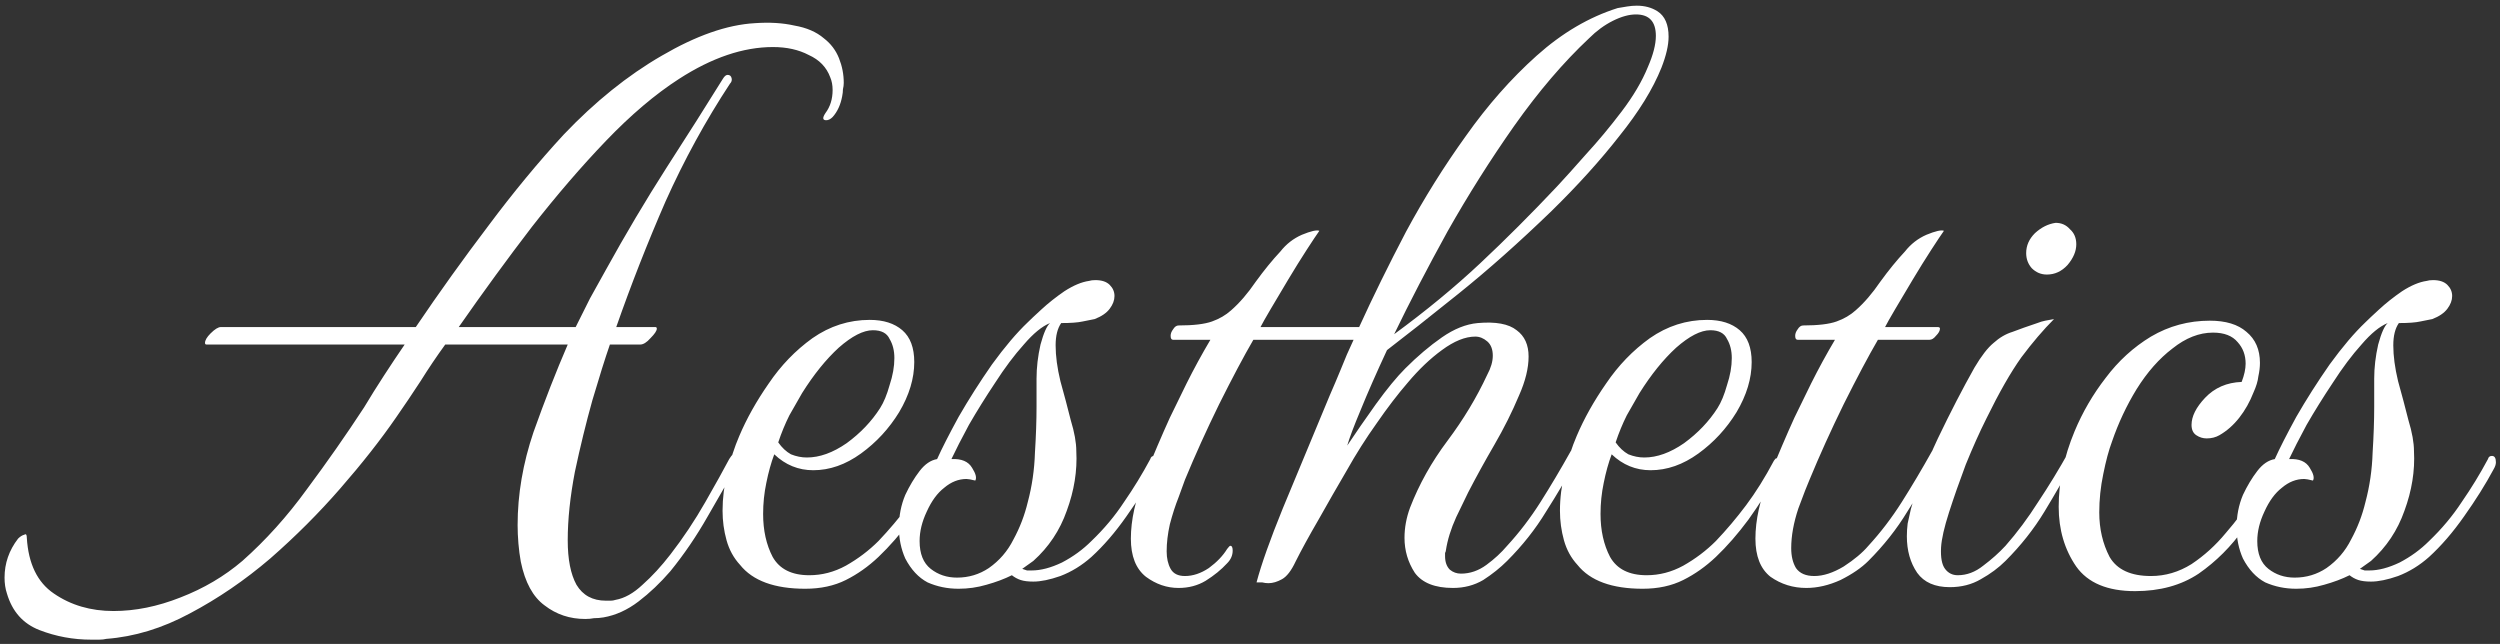 <svg width="264" height="68" viewBox="0 0 264 68" fill="none" xmlns="http://www.w3.org/2000/svg">
<rect x="0" y="0" width="264" height="68" fill="#333333" stroke="none"/>
<path d="M11.232 67.464C11.008 67.52 10.756 67.548 10.476 67.548C10.196 67.548 9.916 67.548 9.636 67.548C7.732 67.548 5.912 67.212 4.176 66.54C2.44 65.868 1.292 64.58 0.732 62.676C0.564 62.172 0.48 61.612 0.48 60.996C0.48 59.484 0.956 58.112 1.908 56.88C2.132 56.656 2.356 56.516 2.58 56.46C2.748 56.348 2.832 56.46 2.832 56.796C3 59.54 3.952 61.5 5.688 62.676C7.48 63.908 9.58 64.524 11.988 64.524C14.284 64.524 16.636 64.048 19.044 63.096C21.508 62.144 23.692 60.856 25.596 59.232C28.06 57.048 30.328 54.528 32.4 51.672C34.528 48.816 36.544 45.932 38.448 43.02C39.12 41.9 39.82 40.78 40.548 39.66C41.276 38.54 42.004 37.448 42.732 36.384H21.816C21.704 36.384 21.648 36.328 21.648 36.216C21.648 35.936 21.844 35.6 22.236 35.208C22.684 34.76 23.048 34.536 23.328 34.536H43.908C46.372 30.896 48.92 27.34 51.552 23.868C54.184 20.34 56.844 17.12 59.532 14.208C62.836 10.736 66.28 7.964 69.864 5.892C73.504 3.764 76.78 2.616 79.692 2.448C81.26 2.336 82.66 2.42 83.892 2.7C85.18 2.924 86.216 3.372 87 4.044C87.728 4.604 88.26 5.304 88.596 6.144C88.932 6.984 89.1 7.852 89.1 8.748C89.1 8.972 89.072 9.196 89.016 9.42C89.016 9.644 88.988 9.896 88.932 10.176C88.764 11.072 88.428 11.8 87.924 12.36C87.7 12.584 87.476 12.696 87.252 12.696C86.86 12.696 86.832 12.444 87.168 11.94C87.672 11.268 87.924 10.456 87.924 9.504C87.924 9 87.84 8.552 87.672 8.16C87.28 7.096 86.524 6.312 85.404 5.808C84.34 5.248 83.08 4.968 81.624 4.968C78.488 4.968 75.184 6.088 71.712 8.328C69.192 9.952 66.616 12.136 63.984 14.88C61.408 17.568 58.804 20.592 56.172 23.952C53.596 27.312 51.02 30.84 48.444 34.536H60.792C61.296 33.528 61.8 32.52 62.304 31.512C62.864 30.504 63.424 29.496 63.984 28.488C66.056 24.736 68.184 21.152 70.368 17.736C72.608 14.264 74.596 11.128 76.332 8.328C76.5 8.048 76.668 7.908 76.836 7.908C77.06 7.908 77.2 8.02 77.256 8.244C77.312 8.468 77.256 8.664 77.088 8.832C74.512 12.752 72.244 16.896 70.284 21.264C68.38 25.632 66.644 30.056 65.076 34.536H69.192C69.304 34.536 69.36 34.592 69.36 34.704C69.36 34.928 69.136 35.264 68.688 35.712C68.296 36.16 67.932 36.384 67.596 36.384H64.404C63.9 37.84 63.284 39.8 62.556 42.264C61.884 44.672 61.268 47.192 60.708 49.824C60.204 52.456 59.952 54.864 59.952 57.048C59.952 59.064 60.26 60.632 60.876 61.752C61.548 62.872 62.584 63.432 63.984 63.432C64.152 63.432 64.32 63.432 64.488 63.432C64.656 63.432 64.824 63.404 64.992 63.348C65.944 63.18 66.896 62.648 67.848 61.752C68.856 60.856 69.836 59.792 70.788 58.56C72.132 56.824 73.364 54.976 74.484 53.016C75.604 51.056 76.444 49.544 77.004 48.48C77.284 48.032 77.508 47.808 77.676 47.808C77.9 47.808 78.012 48.004 78.012 48.396C78.012 48.62 77.928 48.9 77.76 49.236C76.976 50.636 75.968 52.4 74.736 54.528C73.56 56.6 72.244 58.532 70.788 60.324C69.724 61.556 68.604 62.62 67.428 63.516C66.252 64.412 65.02 64.972 63.732 65.196C63.396 65.252 63.06 65.28 62.724 65.28C62.444 65.336 62.136 65.364 61.8 65.364C60.176 65.364 58.748 64.888 57.516 63.936C56.284 63.04 55.444 61.5 54.996 59.316C54.884 58.7 54.8 58.056 54.744 57.384C54.688 56.712 54.66 56.068 54.66 55.452C54.66 52.204 55.22 48.928 56.34 45.624C57.516 42.32 58.72 39.24 59.952 36.384H47.016C46.12 37.616 45.252 38.904 44.412 40.248C43.572 41.536 42.704 42.824 41.808 44.112C40.184 46.464 38.224 48.956 35.928 51.588C33.688 54.164 31.224 56.628 28.536 58.98C25.848 61.276 23.02 63.208 20.052 64.776C17.14 66.344 14.2 67.24 11.232 67.464ZM85.038 62.172C81.79 62.172 79.494 61.332 78.15 59.652C77.478 58.924 77.002 58.056 76.722 57.048C76.442 56.04 76.302 55.004 76.302 53.94C76.302 52.596 76.47 51.252 76.806 49.908C77.142 48.508 77.562 47.22 78.066 46.044C78.85 44.196 79.886 42.348 81.174 40.5C82.462 38.596 84.002 37 85.794 35.712C87.642 34.424 89.658 33.78 91.842 33.78C93.298 33.78 94.446 34.144 95.286 34.872C96.126 35.6 96.546 36.72 96.546 38.232C96.546 39.968 96.014 41.732 94.95 43.524C93.886 45.26 92.542 46.716 90.918 47.892C89.294 49.068 87.614 49.656 85.878 49.656C84.31 49.656 82.938 49.096 81.762 47.976C81.426 48.872 81.146 49.88 80.922 51C80.698 52.064 80.586 53.156 80.586 54.276C80.586 56.012 80.922 57.524 81.594 58.812C82.322 60.1 83.61 60.744 85.458 60.744C86.802 60.744 88.09 60.408 89.322 59.736C90.61 59.008 91.758 58.14 92.766 57.132C93.886 55.956 94.95 54.696 95.958 53.352C96.966 52.008 97.946 50.44 98.898 48.648C99.01 48.48 99.094 48.396 99.15 48.396C99.374 48.396 99.486 48.648 99.486 49.152C99.486 49.488 99.374 49.852 99.15 50.244C98.31 51.756 97.33 53.296 96.21 54.864C95.09 56.376 93.942 57.692 92.766 58.812C91.702 59.82 90.554 60.632 89.322 61.248C88.09 61.864 86.662 62.172 85.038 62.172ZM82.182 46.716C82.574 47.276 83.022 47.696 83.526 47.976C84.086 48.2 84.646 48.312 85.206 48.312C86.55 48.312 87.95 47.808 89.406 46.8C90.862 45.736 92.038 44.504 92.934 43.104C93.326 42.488 93.662 41.676 93.942 40.668C94.278 39.66 94.446 38.708 94.446 37.812C94.446 37.028 94.278 36.356 93.942 35.796C93.662 35.18 93.074 34.872 92.178 34.872C91.17 34.872 89.966 35.488 88.566 36.72C87.222 37.952 85.934 39.548 84.702 41.508C84.31 42.18 83.862 42.964 83.358 43.86C82.91 44.756 82.518 45.708 82.182 46.716ZM101.226 62.172C100.05 62.172 98.958 61.948 97.95 61.5C96.998 60.996 96.214 60.156 95.598 58.98C95.15 57.972 94.926 56.88 94.926 55.704C94.926 54.472 95.15 53.324 95.598 52.26C96.046 51.308 96.55 50.468 97.11 49.74C97.67 49.012 98.286 48.592 98.958 48.48C99.462 47.36 100.218 45.876 101.226 44.028C102.29 42.18 103.466 40.332 104.754 38.484C106.098 36.636 107.358 35.152 108.534 34.032C108.814 33.752 109.29 33.304 109.962 32.688C110.69 32.016 111.502 31.372 112.398 30.756C113.35 30.14 114.218 29.776 115.002 29.664C115.17 29.608 115.394 29.58 115.674 29.58C116.346 29.58 116.85 29.748 117.186 30.084C117.522 30.42 117.69 30.812 117.69 31.26C117.69 31.708 117.522 32.156 117.186 32.604C116.85 33.052 116.318 33.416 115.59 33.696C115.31 33.752 114.89 33.836 114.33 33.948C113.826 34.06 113.07 34.116 112.062 34.116C111.67 34.676 111.474 35.46 111.474 36.468C111.474 37.588 111.642 38.848 111.978 40.248C112.37 41.648 112.734 43.02 113.07 44.364C113.462 45.652 113.658 46.744 113.658 47.64C113.77 49.712 113.434 51.812 112.65 53.94C111.922 56.012 110.746 57.776 109.122 59.232L107.946 60.072C108.114 60.128 108.282 60.184 108.45 60.24C108.618 60.24 108.786 60.24 108.954 60.24C109.906 60.24 110.97 59.96 112.146 59.4C113.322 58.784 114.358 58.028 115.254 57.132C116.598 55.844 117.746 54.472 118.698 53.016C119.706 51.56 120.63 50.048 121.47 48.48C121.526 48.256 121.666 48.144 121.89 48.144C122.17 48.144 122.31 48.368 122.31 48.816C122.31 49.04 122.226 49.292 122.058 49.572C121.218 51.14 120.182 52.792 118.95 54.528C117.774 56.208 116.542 57.636 115.254 58.812C114.246 59.708 113.154 60.38 111.978 60.828C110.858 61.22 109.906 61.416 109.122 61.416C108.562 61.416 108.114 61.36 107.778 61.248C107.442 61.136 107.134 60.968 106.854 60.744C106.07 61.136 105.174 61.472 104.166 61.752C103.214 62.032 102.234 62.172 101.226 62.172ZM104.418 59.988C105.538 59.204 106.406 58.196 107.022 56.964C107.694 55.732 108.198 54.416 108.534 53.016C108.982 51.336 109.234 49.6 109.29 47.808C109.402 46.016 109.458 44.392 109.458 42.936V39.996C109.458 38.82 109.598 37.616 109.878 36.384C110.214 35.152 110.55 34.396 110.886 34.116C110.046 34.452 109.122 35.208 108.114 36.384C107.106 37.504 106.098 38.848 105.09 40.416C104.082 41.928 103.158 43.412 102.318 44.868C101.534 46.324 100.918 47.528 100.47 48.48C101.534 48.424 102.262 48.732 102.654 49.404C103.046 50.02 103.158 50.468 102.99 50.748C102.542 50.636 102.234 50.58 102.066 50.58C101.226 50.58 100.442 50.888 99.714 51.504C98.986 52.064 98.37 52.904 97.866 54.024C97.362 55.088 97.11 56.124 97.11 57.132C97.11 58.476 97.502 59.456 98.286 60.072C99.07 60.688 99.994 60.996 101.058 60.996C102.29 60.996 103.41 60.66 104.418 59.988ZM124.459 62.088C123.227 62.088 122.079 61.696 121.015 60.912C119.951 60.072 119.419 58.728 119.419 56.88C119.419 54.92 119.895 52.764 120.847 50.412C121.799 48.06 122.695 45.96 123.535 44.112C123.983 43.216 124.571 42.012 125.299 40.5C126.083 38.932 126.923 37.392 127.819 35.88H123.871C123.703 35.88 123.619 35.74 123.619 35.46C123.619 35.236 123.703 35.012 123.871 34.788C124.039 34.508 124.235 34.368 124.459 34.368C126.027 34.368 127.203 34.228 127.987 33.948C128.771 33.668 129.443 33.276 130.003 32.772C130.899 31.988 131.767 30.98 132.607 29.748C133.503 28.516 134.371 27.452 135.211 26.556C135.827 25.772 136.583 25.184 137.479 24.792C138.431 24.4 139.047 24.26 139.327 24.372C139.047 24.764 138.599 25.436 137.983 26.388C137.367 27.34 136.723 28.376 136.051 29.496C135.379 30.616 134.763 31.652 134.203 32.604C133.643 33.556 133.279 34.2 133.111 34.536H143.527C144.983 31.344 146.635 27.984 148.483 24.456C150.387 20.928 152.487 17.568 154.783 14.376C157.079 11.128 159.571 8.3 162.259 5.892C164.947 3.484 167.803 1.804 170.827 0.852C171.163 0.796 171.499 0.74 171.835 0.684C172.171 0.628 172.507 0.6 172.843 0.6C173.683 0.6 174.411 0.796 175.027 1.188C175.811 1.692 176.203 2.588 176.203 3.876C176.203 4.772 175.951 5.864 175.447 7.152C174.551 9.392 173.067 11.8 170.995 14.376C168.979 16.952 166.599 19.584 163.855 22.272C160.439 25.576 157.163 28.488 154.027 31.008C150.891 33.528 148.371 35.516 146.467 36.972C145.347 39.38 144.423 41.48 143.695 43.272C142.967 45.008 142.491 46.268 142.267 47.052C143.163 45.708 144.171 44.252 145.291 42.684C146.467 41.06 147.503 39.8 148.399 38.904C149.687 37.616 150.975 36.524 152.263 35.628C153.551 34.732 154.811 34.228 156.043 34.116C157.947 33.948 159.319 34.2 160.159 34.872C160.999 35.488 161.419 36.412 161.419 37.644C161.419 38.876 161.083 40.248 160.411 41.76C159.683 43.496 158.815 45.232 157.807 46.968C156.799 48.704 155.875 50.384 155.035 52.008C154.811 52.456 154.391 53.324 153.775 54.612C153.215 55.844 152.851 57.02 152.683 58.14C152.683 58.196 152.655 58.28 152.599 58.392C152.599 58.504 152.599 58.616 152.599 58.728C152.599 59.344 152.767 59.82 153.103 60.156C153.439 60.436 153.831 60.576 154.279 60.576C155.231 60.576 156.127 60.268 156.967 59.652C157.807 59.036 158.535 58.364 159.151 57.636C160.439 56.236 161.615 54.696 162.679 53.016C163.743 51.336 164.807 49.544 165.871 47.64C166.039 47.416 166.207 47.304 166.375 47.304C166.599 47.304 166.711 47.472 166.711 47.808C166.711 48.088 166.655 48.312 166.543 48.48C165.535 50.328 164.443 52.176 163.267 54.024C162.147 55.872 160.775 57.608 159.151 59.232C158.423 59.96 157.583 60.632 156.631 61.248C155.679 61.808 154.615 62.088 153.439 62.088C151.535 62.088 150.191 61.556 149.407 60.492C148.679 59.372 148.315 58.14 148.315 56.796C148.315 55.732 148.511 54.668 148.903 53.604C149.855 51.14 151.171 48.788 152.851 46.548C154.531 44.308 155.931 41.984 157.051 39.576C157.443 38.848 157.639 38.176 157.639 37.56C157.639 36.888 157.443 36.384 157.051 36.048C156.659 35.712 156.239 35.544 155.791 35.544C154.727 35.544 153.551 36.02 152.263 36.972C151.031 37.868 149.827 39.016 148.651 40.416C147.587 41.648 146.495 43.076 145.375 44.7C144.255 46.268 143.191 47.948 142.183 49.74C141.231 51.364 140.251 53.072 139.243 54.864C138.235 56.6 137.423 58.084 136.807 59.316C136.359 60.268 135.883 60.884 135.379 61.164C134.875 61.444 134.399 61.584 133.951 61.584C133.727 61.584 133.503 61.556 133.279 61.5C133.055 61.5 132.859 61.5 132.691 61.5C133.195 59.596 134.119 56.992 135.463 53.688C136.863 50.328 138.515 46.352 140.419 41.76C140.811 40.864 141.203 39.94 141.595 38.988C141.987 37.98 142.435 36.944 142.939 35.88H132.355C131.347 37.616 130.143 39.884 128.743 42.684C127.399 45.428 126.195 48.088 125.131 50.664C125.019 51 124.795 51.616 124.459 52.512C124.123 53.352 123.815 54.304 123.535 55.368C123.311 56.376 123.199 57.328 123.199 58.224C123.199 58.952 123.339 59.568 123.619 60.072C123.899 60.576 124.403 60.828 125.131 60.828C125.971 60.828 126.811 60.548 127.651 59.988C128.491 59.372 129.135 58.7 129.583 57.972C129.751 57.748 129.863 57.636 129.919 57.636C130.087 57.636 130.171 57.804 130.171 58.14C130.171 58.644 129.975 59.092 129.583 59.484C128.967 60.156 128.211 60.772 127.315 61.332C126.475 61.836 125.523 62.088 124.459 62.088ZM147.223 35.292C150.583 32.828 153.607 30.336 156.295 27.816C158.983 25.296 161.699 22.58 164.443 19.668C165.227 18.828 166.235 17.708 167.467 16.308C168.755 14.908 170.015 13.396 171.247 11.772C172.479 10.148 173.403 8.58 174.019 7.068C174.579 5.78 174.859 4.688 174.859 3.792C174.859 2.28 174.159 1.524 172.759 1.524C172.031 1.524 171.219 1.748 170.323 2.196C169.427 2.644 168.587 3.26 167.803 4.044C165.115 6.564 162.483 9.644 159.907 13.284C157.387 16.868 155.035 20.592 152.851 24.456C150.723 28.32 148.847 31.932 147.223 35.292ZM173.468 62.172C170.22 62.172 167.924 61.332 166.58 59.652C165.908 58.924 165.432 58.056 165.152 57.048C164.872 56.04 164.731 55.004 164.731 53.94C164.731 52.596 164.9 51.252 165.236 49.908C165.572 48.508 165.992 47.22 166.496 46.044C167.28 44.196 168.316 42.348 169.604 40.5C170.892 38.596 172.432 37 174.224 35.712C176.072 34.424 178.088 33.78 180.272 33.78C181.728 33.78 182.876 34.144 183.716 34.872C184.556 35.6 184.976 36.72 184.976 38.232C184.976 39.968 184.444 41.732 183.38 43.524C182.316 45.26 180.972 46.716 179.348 47.892C177.724 49.068 176.044 49.656 174.308 49.656C172.74 49.656 171.368 49.096 170.192 47.976C169.856 48.872 169.576 49.88 169.352 51C169.128 52.064 169.016 53.156 169.016 54.276C169.016 56.012 169.352 57.524 170.024 58.812C170.752 60.1 172.04 60.744 173.888 60.744C175.232 60.744 176.52 60.408 177.752 59.736C179.04 59.008 180.188 58.14 181.196 57.132C182.316 55.956 183.38 54.696 184.388 53.352C185.396 52.008 186.376 50.44 187.328 48.648C187.44 48.48 187.524 48.396 187.58 48.396C187.804 48.396 187.916 48.648 187.916 49.152C187.916 49.488 187.804 49.852 187.58 50.244C186.74 51.756 185.76 53.296 184.64 54.864C183.52 56.376 182.372 57.692 181.196 58.812C180.132 59.82 178.984 60.632 177.752 61.248C176.52 61.864 175.092 62.172 173.468 62.172ZM170.612 46.716C171.004 47.276 171.452 47.696 171.956 47.976C172.516 48.2 173.076 48.312 173.636 48.312C174.98 48.312 176.38 47.808 177.836 46.8C179.292 45.736 180.468 44.504 181.363 43.104C181.756 42.488 182.092 41.676 182.372 40.668C182.708 39.66 182.876 38.708 182.876 37.812C182.876 37.028 182.708 36.356 182.372 35.796C182.092 35.18 181.504 34.872 180.608 34.872C179.6 34.872 178.396 35.488 176.996 36.72C175.652 37.952 174.364 39.548 173.132 41.508C172.74 42.18 172.292 42.964 171.788 43.86C171.34 44.756 170.948 45.708 170.612 46.716ZM190.748 62.088C189.348 62.088 188.088 61.696 186.968 60.912C185.904 60.072 185.372 58.728 185.372 56.88C185.372 54.92 185.848 52.764 186.8 50.412C187.752 48.06 188.648 45.96 189.488 44.112C189.936 43.216 190.524 42.012 191.252 40.5C192.036 38.932 192.876 37.392 193.772 35.88H189.824C189.656 35.88 189.572 35.74 189.572 35.46C189.572 35.236 189.656 35.012 189.824 34.788C189.992 34.508 190.188 34.368 190.412 34.368C191.98 34.368 193.156 34.228 193.94 33.948C194.724 33.668 195.396 33.276 195.956 32.772C196.852 31.988 197.72 30.98 198.56 29.748C199.456 28.516 200.324 27.452 201.164 26.556C201.78 25.772 202.536 25.184 203.432 24.792C204.384 24.4 205 24.26 205.28 24.372C205 24.764 204.552 25.436 203.936 26.388C203.32 27.34 202.676 28.376 202.004 29.496C201.332 30.616 200.716 31.652 200.156 32.604C199.596 33.556 199.232 34.2 199.064 34.536H204.608C204.776 34.536 204.86 34.592 204.86 34.704C204.86 34.928 204.72 35.18 204.44 35.46C204.216 35.74 203.992 35.88 203.768 35.88H198.308C197.3 37.616 196.096 39.884 194.696 42.684C193.352 45.428 192.148 48.088 191.084 50.664C190.86 51.168 190.468 52.176 189.908 53.688C189.404 55.2 189.152 56.6 189.152 57.888C189.152 58.728 189.32 59.428 189.656 59.988C190.048 60.548 190.692 60.828 191.588 60.828C192.54 60.828 193.576 60.492 194.696 59.82C195.816 59.092 196.684 58.364 197.3 57.636C198.588 56.236 199.764 54.696 200.828 53.016C201.892 51.336 202.956 49.544 204.02 47.64C204.188 47.416 204.356 47.304 204.524 47.304C204.748 47.304 204.86 47.472 204.86 47.808C204.86 48.088 204.804 48.312 204.692 48.48C203.684 50.328 202.592 52.176 201.416 54.024C200.296 55.872 198.924 57.608 197.3 59.232C196.572 59.96 195.592 60.632 194.36 61.248C193.128 61.808 191.924 62.088 190.748 62.088ZM205.9 62.004C204.332 62.004 203.184 61.5 202.456 60.492C201.728 59.428 201.364 58.14 201.364 56.628C201.364 56.18 201.392 55.732 201.448 55.284C201.56 54.78 201.672 54.276 201.784 53.772C202.4 51.532 203.352 49.04 204.64 46.296C205.984 43.496 207.272 41.004 208.504 38.82C209.232 37.588 209.904 36.72 210.52 36.216C211.136 35.656 211.808 35.264 212.536 35.04C213.264 34.76 214.132 34.452 215.14 34.116C215.42 34.004 215.7 33.92 215.98 33.864C216.26 33.808 216.568 33.752 216.904 33.696C215.784 34.816 214.636 36.16 213.46 37.728C212.34 39.296 211.108 41.452 209.764 44.196C209.036 45.652 208.308 47.276 207.58 49.068C206.908 50.86 206.32 52.54 205.816 54.108C205.312 55.676 205.032 56.908 204.976 57.804C204.92 58.868 205.06 59.624 205.396 60.072C205.732 60.52 206.18 60.744 206.74 60.744C207.692 60.744 208.588 60.408 209.428 59.736C210.324 59.064 211.108 58.364 211.78 57.636C213.012 56.236 214.16 54.696 215.224 53.016C216.344 51.336 217.436 49.544 218.5 47.64C218.668 47.416 218.808 47.304 218.92 47.304C219.144 47.304 219.256 47.472 219.256 47.808C219.256 48.088 219.2 48.312 219.088 48.48C218.08 50.328 217.016 52.176 215.896 54.024C214.776 55.872 213.404 57.608 211.78 59.232C211.052 59.96 210.184 60.604 209.176 61.164C208.224 61.724 207.132 62.004 205.9 62.004ZM216.148 28.992C215.532 28.992 215 28.768 214.552 28.32C214.16 27.872 213.964 27.34 213.964 26.724C213.964 25.94 214.272 25.24 214.888 24.624C215.56 24.008 216.288 23.644 217.072 23.532C217.688 23.532 218.192 23.756 218.584 24.204C219.032 24.596 219.256 25.128 219.256 25.8C219.256 26.528 218.948 27.256 218.332 27.984C217.716 28.656 216.988 28.992 216.148 28.992ZM225.462 62.424C222.55 62.424 220.478 61.556 219.246 59.82C218.014 58.028 217.398 55.928 217.398 53.52C217.398 50.888 217.958 48.228 219.078 45.54C219.918 43.524 221.01 41.648 222.354 39.912C223.698 38.12 225.294 36.664 227.142 35.544C229.046 34.424 231.118 33.864 233.358 33.864C235.038 33.864 236.326 34.256 237.222 35.04C238.174 35.824 238.65 36.916 238.65 38.316C238.65 38.764 238.594 39.24 238.482 39.744C238.426 40.248 238.258 40.808 237.978 41.424C237.586 42.432 237.082 43.328 236.466 44.112C235.85 44.896 235.15 45.512 234.366 45.96C233.974 46.184 233.526 46.296 233.022 46.296C232.63 46.296 232.266 46.184 231.93 45.96C231.594 45.736 231.426 45.372 231.426 44.868C231.426 43.972 231.902 43.02 232.854 42.012C233.862 40.948 235.15 40.388 236.718 40.332C236.998 39.604 237.138 38.96 237.138 38.4C237.138 37.504 236.858 36.748 236.298 36.132C235.738 35.46 234.87 35.124 233.694 35.124C232.238 35.124 230.81 35.684 229.41 36.804C228.01 37.868 226.75 39.296 225.63 41.088C224.566 42.824 223.698 44.672 223.026 46.632C222.69 47.528 222.382 48.676 222.102 50.076C221.822 51.42 221.682 52.764 221.682 54.108C221.682 55.844 222.046 57.412 222.774 58.812C223.558 60.156 225.014 60.828 227.142 60.828C228.654 60.828 230.082 60.408 231.426 59.568C232.77 58.672 233.974 57.58 235.038 56.292C236.158 55.004 237.138 53.688 237.978 52.344C238.874 50.944 239.602 49.712 240.162 48.648C240.218 48.424 240.358 48.312 240.582 48.312C240.862 48.312 241.002 48.536 241.002 48.984C241.002 49.208 240.918 49.46 240.75 49.74C239.574 51.812 238.314 53.828 236.97 55.788C235.626 57.692 234.03 59.288 232.182 60.576C230.334 61.808 228.094 62.424 225.462 62.424ZM242.484 62.172C241.308 62.172 240.216 61.948 239.208 61.5C238.256 60.996 237.472 60.156 236.856 58.98C236.408 57.972 236.184 56.88 236.184 55.704C236.184 54.472 236.408 53.324 236.856 52.26C237.304 51.308 237.808 50.468 238.368 49.74C238.928 49.012 239.544 48.592 240.216 48.48C240.72 47.36 241.476 45.876 242.484 44.028C243.548 42.18 244.724 40.332 246.012 38.484C247.356 36.636 248.616 35.152 249.792 34.032C250.072 33.752 250.548 33.304 251.22 32.688C251.948 32.016 252.76 31.372 253.656 30.756C254.608 30.14 255.476 29.776 256.26 29.664C256.428 29.608 256.652 29.58 256.932 29.58C257.604 29.58 258.108 29.748 258.444 30.084C258.78 30.42 258.948 30.812 258.948 31.26C258.948 31.708 258.78 32.156 258.444 32.604C258.108 33.052 257.576 33.416 256.848 33.696C256.568 33.752 256.148 33.836 255.588 33.948C255.084 34.06 254.328 34.116 253.32 34.116C252.928 34.676 252.732 35.46 252.732 36.468C252.732 37.588 252.9 38.848 253.236 40.248C253.628 41.648 253.992 43.02 254.328 44.364C254.72 45.652 254.916 46.744 254.916 47.64C255.028 49.712 254.692 51.812 253.908 53.94C253.18 56.012 252.004 57.776 250.38 59.232L249.204 60.072C249.372 60.128 249.54 60.184 249.708 60.24C249.876 60.24 250.044 60.24 250.212 60.24C251.164 60.24 252.228 59.96 253.404 59.4C254.58 58.784 255.616 58.028 256.512 57.132C257.856 55.844 259.004 54.472 259.956 53.016C260.964 51.56 261.888 50.048 262.728 48.48C262.784 48.256 262.924 48.144 263.148 48.144C263.428 48.144 263.568 48.368 263.568 48.816C263.568 49.04 263.484 49.292 263.316 49.572C262.476 51.14 261.44 52.792 260.208 54.528C259.032 56.208 257.8 57.636 256.512 58.812C255.504 59.708 254.412 60.38 253.236 60.828C252.116 61.22 251.164 61.416 250.38 61.416C249.82 61.416 249.372 61.36 249.036 61.248C248.7 61.136 248.392 60.968 248.112 60.744C247.328 61.136 246.432 61.472 245.424 61.752C244.472 62.032 243.492 62.172 242.484 62.172ZM245.676 59.988C246.796 59.204 247.664 58.196 248.28 56.964C248.952 55.732 249.456 54.416 249.792 53.016C250.24 51.336 250.492 49.6 250.548 47.808C250.66 46.016 250.716 44.392 250.716 42.936V39.996C250.716 38.82 250.856 37.616 251.136 36.384C251.472 35.152 251.808 34.396 252.144 34.116C251.304 34.452 250.38 35.208 249.372 36.384C248.364 37.504 247.356 38.848 246.348 40.416C245.34 41.928 244.416 43.412 243.576 44.868C242.792 46.324 242.176 47.528 241.728 48.48C242.792 48.424 243.52 48.732 243.912 49.404C244.304 50.02 244.416 50.468 244.248 50.748C243.8 50.636 243.492 50.58 243.324 50.58C242.484 50.58 241.7 50.888 240.972 51.504C240.244 52.064 239.628 52.904 239.124 54.024C238.62 55.088 238.368 56.124 238.368 57.132C238.368 58.476 238.76 59.456 239.544 60.072C240.328 60.688 241.252 60.996 242.316 60.996C243.548 60.996 244.668 60.66 245.676 59.988Z" fill="white"/>
</svg>
